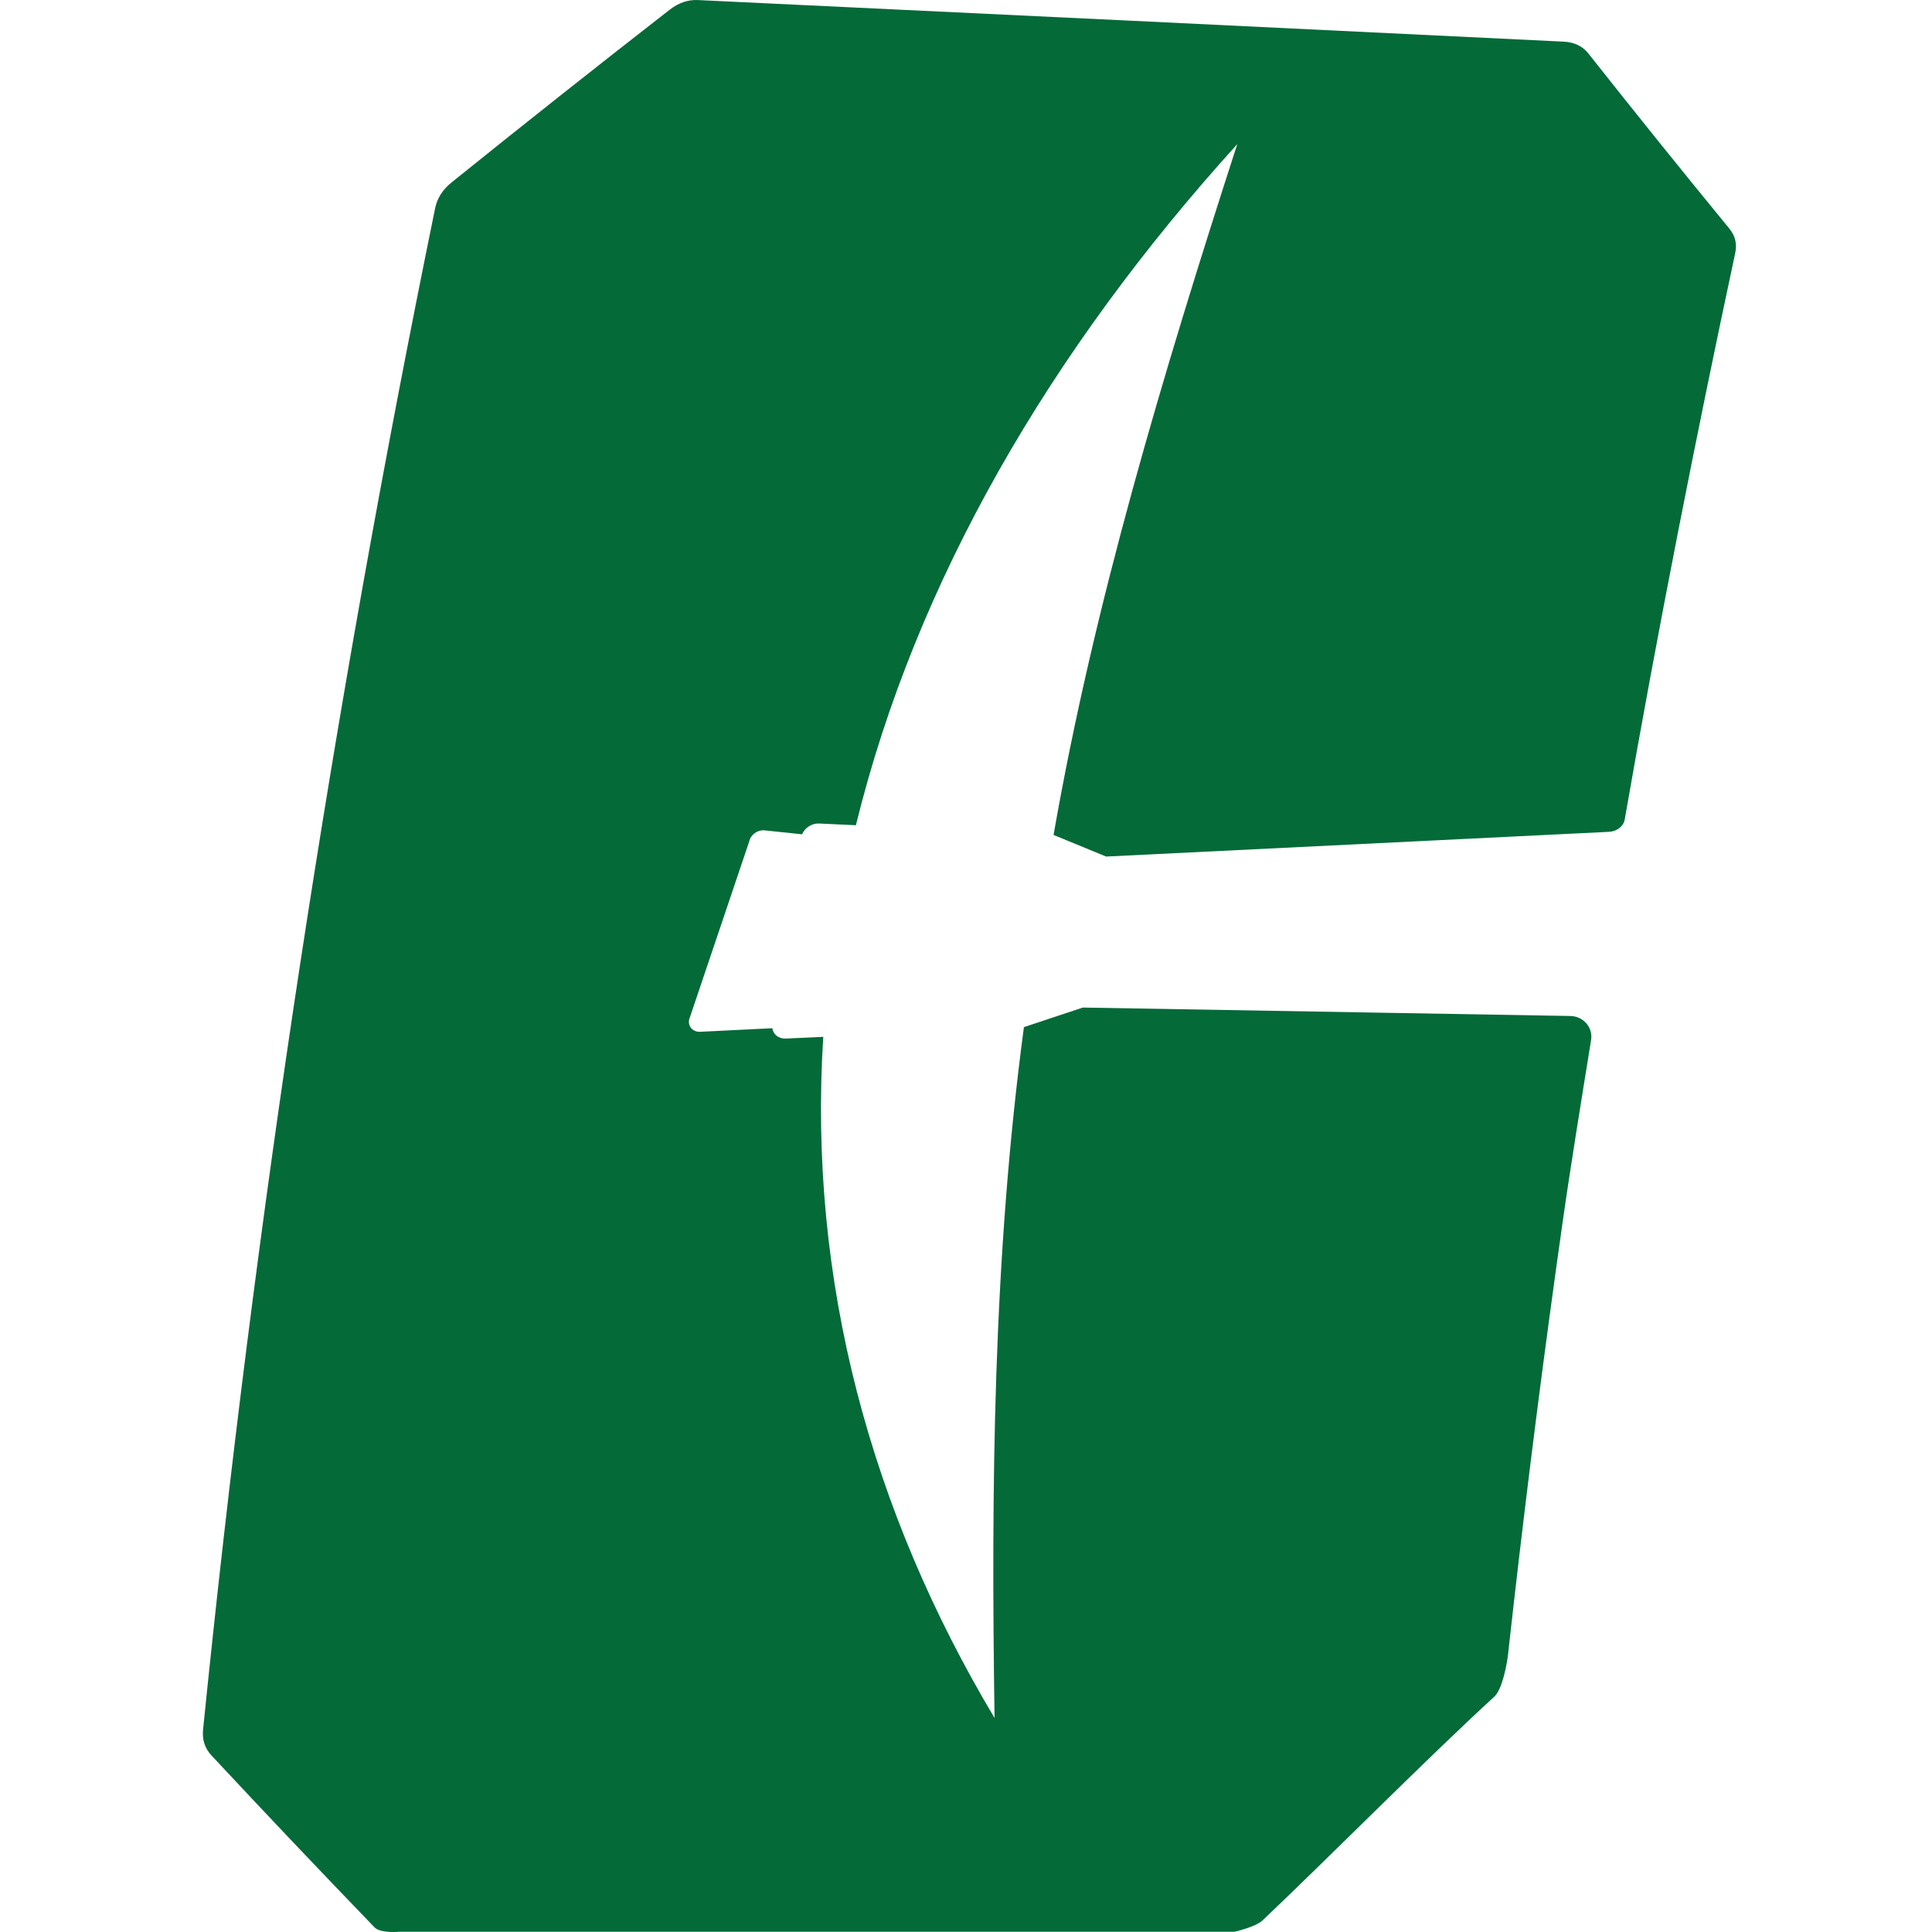 <?xml version="1.0" encoding="UTF-8"?>
<svg width="200px" height="200px" viewBox="0 0 200 200" version="1.1" xmlns="http://www.w3.org/2000/svg" xmlns:xlink="http://www.w3.org/1999/xlink">
    <!-- Generator: Sketch 63.1 (92452) - https://sketch.com -->
    <title>charlotte</title>
    <desc>Created with Sketch.</desc>
    <g id="charlotte" stroke="none" stroke-width="1" fill="none" fill-rule="evenodd">
        <g id="charlotte_BGD" fill="#046A38">
            <path d="M105.996,106.328 C102.798,130.231 102.6,154.116 102.956,177.843 C90.165,156.435 83.631,132.574 85.223,107.335 L81.348,107.512 C80.604,107.547 80.044,107.083 79.949,106.442 L72.488,106.81 C71.727,106.847 71.194,106.258 71.34,105.542 L77.558,87.107 C77.696,86.428 78.391,85.907 79.099,85.953 L83.029,86.366 C83.309,85.7 84.031,85.214 84.782,85.249 L88.602,85.427 C94.795,60.188 108.688,36.327 128.082,14.919 C120.408,38.646 113.239,62.53 109.064,86.434 L114.505,88.67 L166.58,86.109 C167.35,86.071 168.062,85.562 168.193,84.825 C168.194,84.82 168.194,84.816 168.195,84.811 C171.47,65.945 175.62,44.894 179.63,26.191 C179.834,25.244 179.63,24.403 179.02,23.664 C174.11,17.676 169.242,11.628 164.416,5.522 C163.815,4.769 162.964,4.365 161.862,4.311 C131.988,2.856 102.111,1.42 72.232,0.005 C71.215,-0.044 70.24,0.293 69.309,1.018 C61.759,6.894 54.239,12.849 46.749,18.882 C45.826,19.626 45.258,20.513 45.048,21.542 C34.407,73.533 26.371,126.098 21.021,179.048 C20.915,180.096 21.207,180.99 21.896,181.728 C27.486,187.723 33.113,193.655 38.777,199.524 C39.397,200.166 41.37,199.972 41.37,199.972 L127.801,199.972 C127.801,199.972 129.96,199.494 130.705,198.794 C137.448,192.403 147.871,181.881 154.688,175.64 C155.535,174.871 156.011,172.193 156.116,171.227 C157.583,157.961 159.23,144.725 161.06,131.522 C161.284,129.909 161.51,128.298 161.738,126.687 C162.608,120.565 163.706,113.882 164.711,107.647 C164.918,106.362 163.905,105.198 162.564,105.175 L112.094,104.301 L105.996,106.328" id="Fill-1-Copy"></path>
        </g>
    </g>
</svg>
